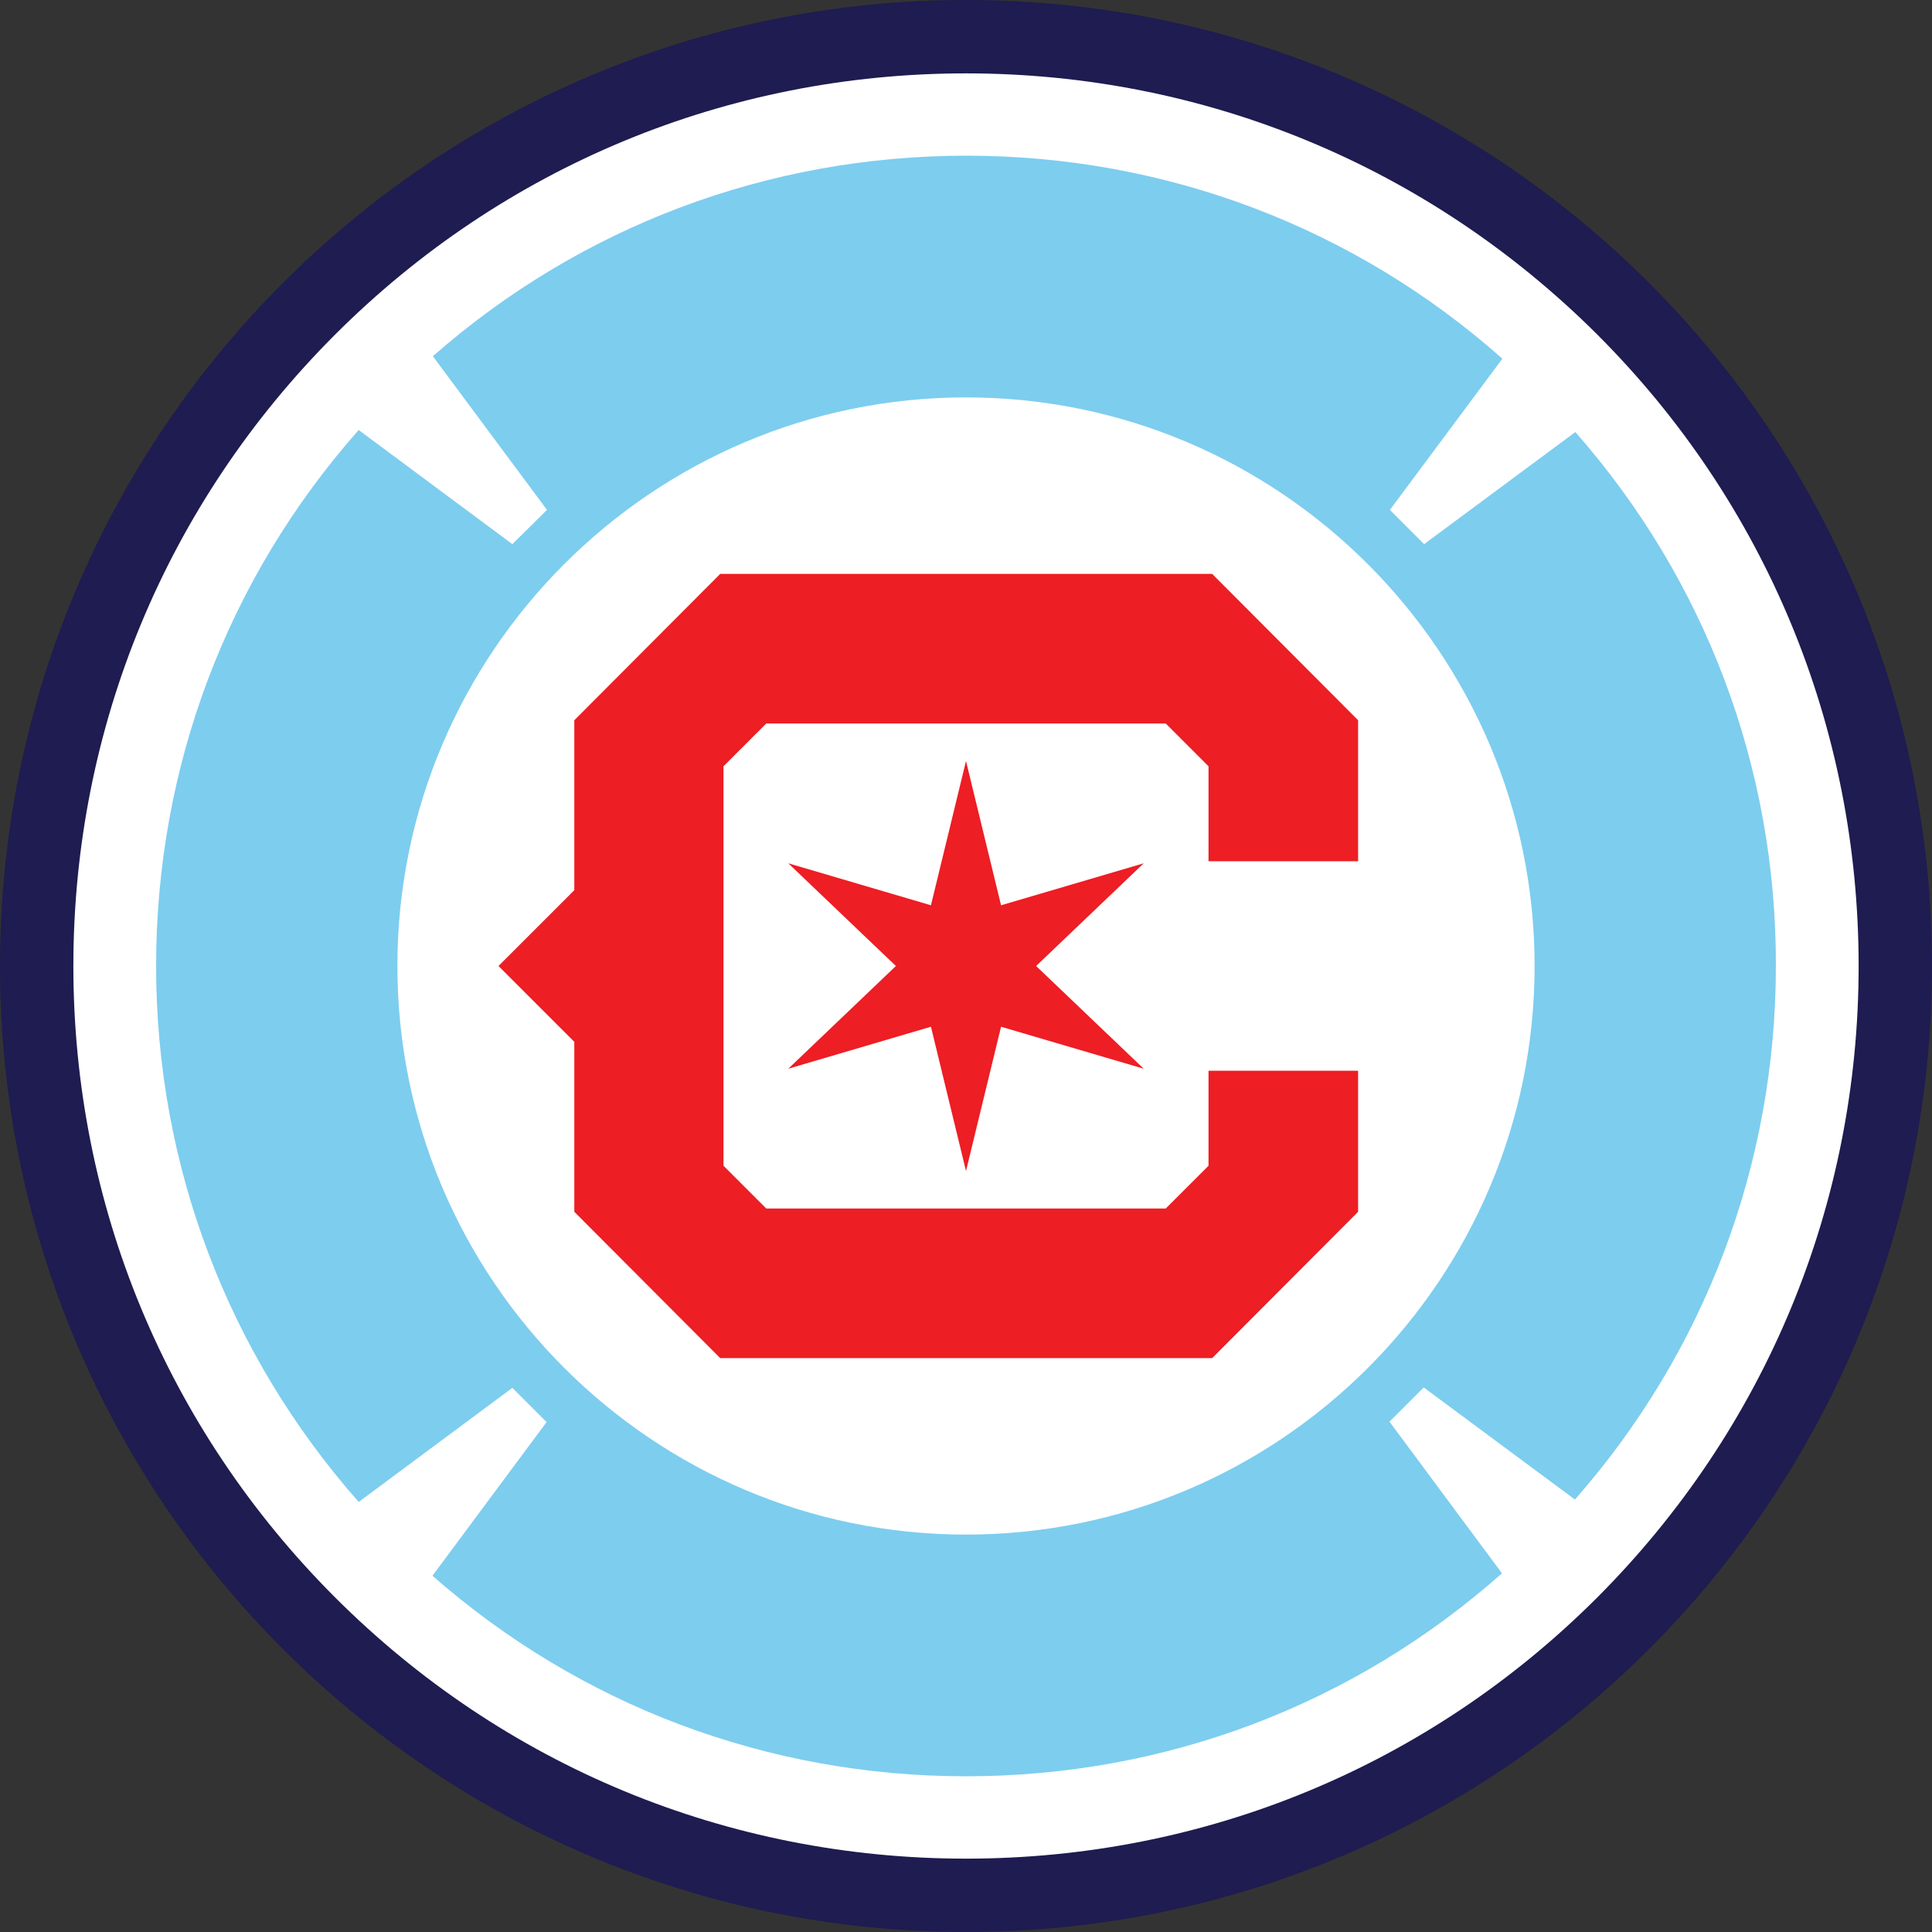 <svg width="200" height="200" viewBox="0 0 200 200" fill="none" xmlns="http://www.w3.org/2000/svg">
<rect x="0" y="0" width="200" height="200" fill="#333333" stroke="none"/>
<g clip-path="url(#clip0_48_168)">
<path fill-rule="evenodd" clip-rule="evenodd" d="M100 0C44.768 0 0 44.768 0 100C0 155.232 44.768 200 100 200C155.232 200 200 155.232 200 100C200 44.768 155.232 0 100 0Z" fill="#1E1C50"/>
<path fill-rule="evenodd" clip-rule="evenodd" d="M100 7.596C124.684 7.596 147.891 17.216 165.359 34.642C182.827 52.111 192.405 75.317 192.405 100.001C192.405 124.684 182.785 147.891 165.359 165.359C147.891 182.828 124.684 192.406 100 192.406C75.317 192.406 52.11 182.786 34.684 165.359C17.215 147.891 7.595 124.684 7.595 100.001C7.595 75.317 17.215 52.111 34.684 34.642C52.11 17.216 75.317 7.596 100 7.596Z" fill="white"/>
<path fill-rule="evenodd" clip-rule="evenodd" d="M163.08 44.725L147.426 56.328L143.882 52.784L155.527 37.13C140.211 23.543 120.675 16.117 100.042 16.117C79.493 16.117 60.084 23.459 44.81 36.877L56.624 52.784L53.038 56.328L37.131 44.514C23.544 59.873 16.16 79.366 16.16 99.999C16.16 120.632 23.586 140.126 37.131 155.484L53.038 143.67L56.582 147.214L44.768 163.121C60.042 176.539 79.451 183.881 100 183.881C120.675 183.881 140.169 176.455 155.485 162.868L143.839 147.172L147.384 143.628L163.038 155.231C176.498 139.915 183.839 120.505 183.839 99.957C183.882 79.451 176.54 60.041 163.08 44.725ZM100 158.86C67.553 158.86 41.139 132.446 41.139 99.999C41.139 67.552 67.553 41.138 100 41.138C132.447 41.138 158.861 67.552 158.861 99.999C158.861 132.446 132.489 158.86 100 158.86Z" fill="#7DCDEF"/>
<path fill-rule="evenodd" clip-rule="evenodd" d="M125.106 89.157V79.326L120.675 74.895H79.325L74.895 79.326V120.676L79.325 125.106H120.675L125.106 120.676V110.845H140.591V125.444L125.485 140.592H74.557L59.452 125.444V107.849L51.603 100.001L59.452 92.153V74.558L74.557 59.41H125.485L140.591 74.558V89.157H125.106Z" fill="#ED1E24"/>
<path fill-rule="evenodd" clip-rule="evenodd" d="M107.258 100.001L118.397 110.634L103.629 106.288L100 121.225L96.371 106.288L81.603 110.634L92.743 100.001L81.603 89.368L96.371 93.714L100 78.777L103.629 93.714L118.397 89.368L107.258 100.001Z" fill="#ED1E24"/>
</g>
<defs>
<clipPath id="clip0_48_168">
<rect width="200" height="200" fill="white"/>
</clipPath>
</defs>
</svg>
